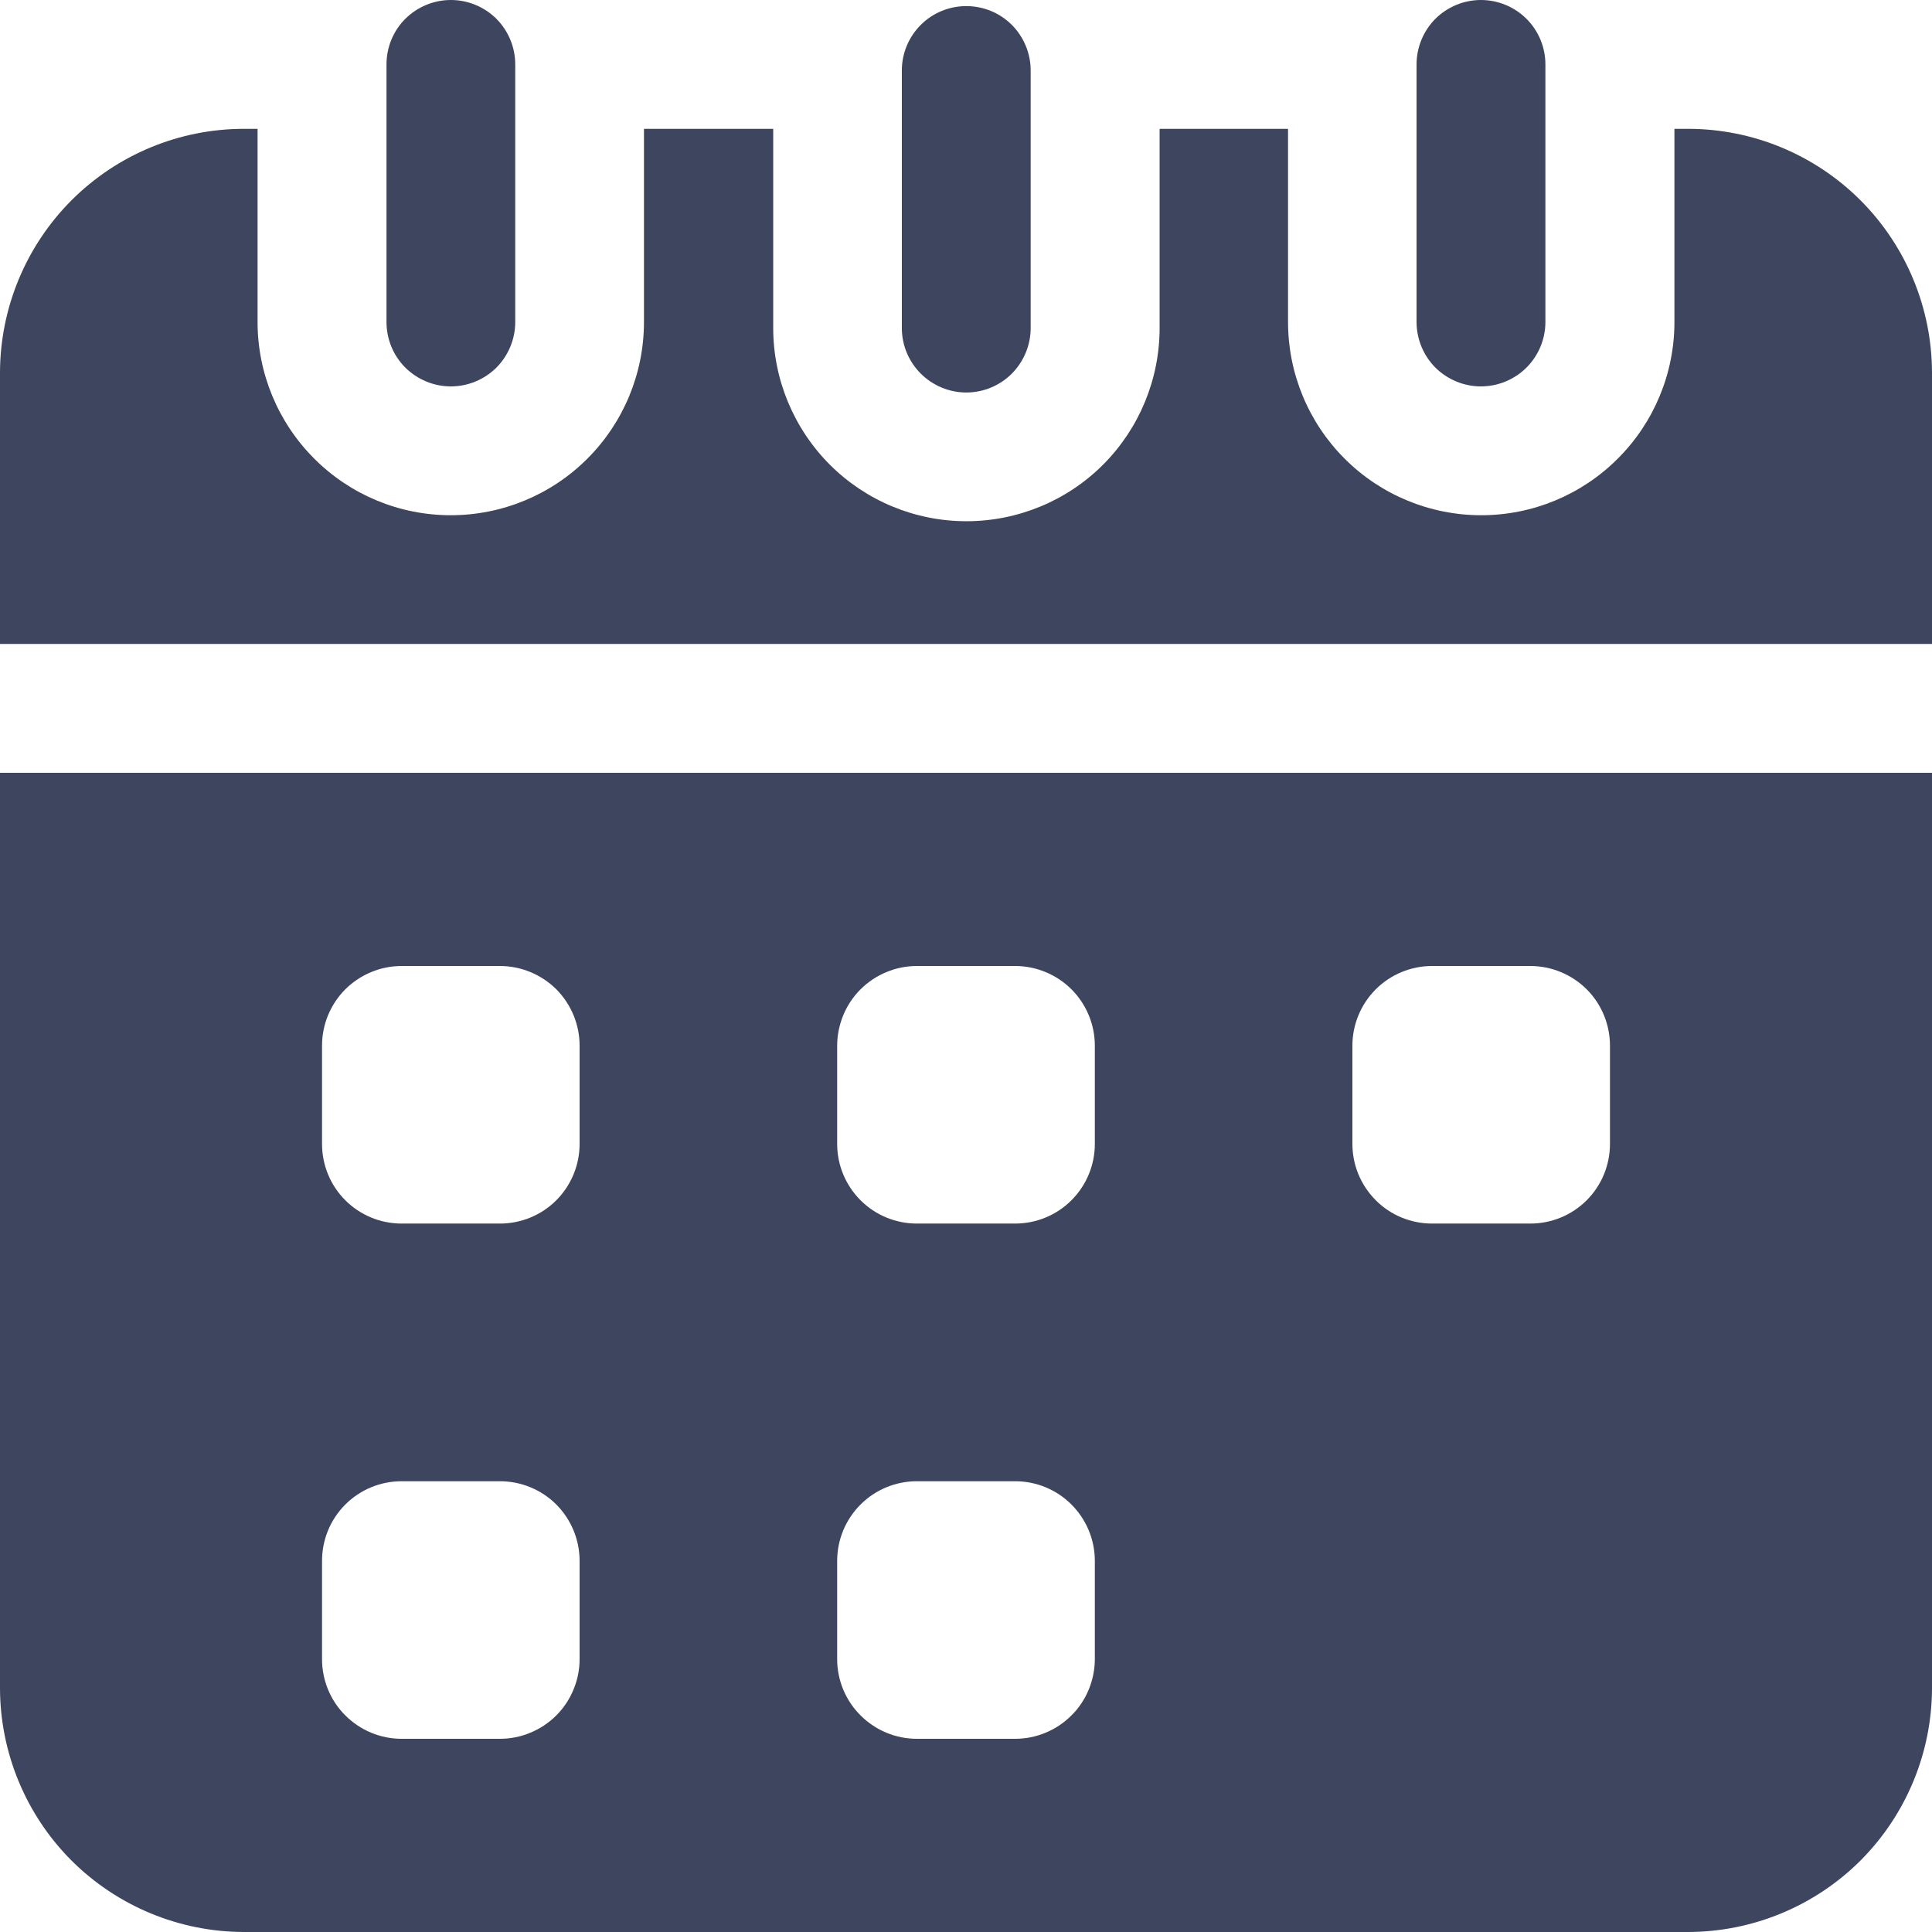 <svg width="19" height="19" viewBox="0 0 19 19" fill="none" xmlns="http://www.w3.org/2000/svg">
<path d="M0 16.601C0.001 17.237 0.254 17.847 0.703 18.297C1.153 18.746 1.763 18.999 2.399 19H16.601C17.237 18.999 17.847 18.746 18.297 18.297C18.746 17.847 18.999 17.237 19 16.601V7.6H0V16.601ZM13.3 10.283C13.3 10.076 13.383 9.876 13.53 9.729C13.676 9.583 13.876 9.5 14.083 9.5H15.05C15.258 9.5 15.457 9.583 15.604 9.729C15.751 9.876 15.833 10.076 15.833 10.283V11.25C15.833 11.458 15.751 11.657 15.604 11.804C15.457 11.951 15.258 12.033 15.05 12.033H14.083C13.876 12.033 13.676 11.951 13.53 11.804C13.383 11.657 13.3 11.458 13.3 11.25V10.283ZM8.233 10.283C8.233 10.181 8.254 10.079 8.293 9.984C8.332 9.889 8.39 9.802 8.463 9.729C8.536 9.657 8.622 9.599 8.717 9.56C8.812 9.52 8.914 9.5 9.017 9.5H9.983C10.191 9.5 10.39 9.583 10.537 9.729C10.684 9.876 10.767 10.076 10.767 10.283V11.25C10.767 11.458 10.684 11.657 10.537 11.804C10.39 11.951 10.191 12.033 9.983 12.033H9.017C8.809 12.033 8.61 11.951 8.463 11.804C8.316 11.657 8.233 11.458 8.233 11.25V10.283ZM8.233 15.35C8.233 15.142 8.316 14.943 8.463 14.796C8.61 14.649 8.809 14.567 9.017 14.567H9.983C10.191 14.567 10.39 14.649 10.537 14.796C10.684 14.943 10.767 15.142 10.767 15.35V16.317C10.767 16.419 10.746 16.521 10.707 16.616C10.668 16.711 10.61 16.798 10.537 16.87C10.464 16.943 10.378 17.001 10.283 17.04C10.188 17.08 10.086 17.1 9.983 17.1H9.017C8.809 17.1 8.61 17.017 8.463 16.87C8.316 16.724 8.233 16.524 8.233 16.317V15.35ZM3.167 10.283C3.167 10.181 3.187 10.079 3.226 9.984C3.266 9.889 3.323 9.802 3.396 9.729C3.469 9.657 3.555 9.599 3.65 9.56C3.745 9.52 3.847 9.5 3.95 9.5H4.917C5.124 9.5 5.324 9.583 5.471 9.729C5.617 9.876 5.7 10.076 5.7 10.283V11.25C5.7 11.458 5.617 11.657 5.471 11.804C5.324 11.951 5.124 12.033 4.917 12.033H3.95C3.742 12.033 3.543 11.951 3.396 11.804C3.249 11.657 3.167 11.458 3.167 11.25V10.283ZM3.167 15.35C3.167 15.142 3.249 14.943 3.396 14.796C3.543 14.649 3.742 14.567 3.95 14.567H4.917C5.124 14.567 5.324 14.649 5.471 14.796C5.617 14.943 5.7 15.142 5.7 15.35V16.317C5.7 16.419 5.68 16.521 5.64 16.616C5.601 16.711 5.543 16.798 5.471 16.87C5.398 16.943 5.311 17.001 5.216 17.04C5.121 17.08 5.019 17.1 4.917 17.1H3.95C3.742 17.1 3.543 17.017 3.396 16.87C3.249 16.724 3.167 16.524 3.167 16.317V15.35Z" fill="#3D455F"/>
<path d="M9.503 3.86C9.671 3.86 9.832 3.793 9.951 3.674C10.069 3.555 10.136 3.394 10.136 3.226V0.693C10.136 0.525 10.069 0.364 9.951 0.245C9.832 0.126 9.671 0.06 9.503 0.06C9.335 0.06 9.174 0.126 9.055 0.245C8.936 0.364 8.869 0.525 8.869 0.693V3.226C8.869 3.394 8.936 3.555 9.055 3.674C9.174 3.793 9.335 3.86 9.503 3.86Z" fill="#3D455F"/>
<path d="M4.434 3.8C4.602 3.8 4.763 3.733 4.882 3.615C5 3.496 5.067 3.335 5.067 3.167V0.633C5.067 0.465 5 0.304 4.882 0.185C4.763 0.067 4.602 0 4.434 0C4.266 0 4.105 0.067 3.986 0.185C3.867 0.304 3.801 0.465 3.801 0.633V3.167C3.801 3.335 3.867 3.496 3.986 3.615C4.105 3.733 4.266 3.8 4.434 3.8Z" fill="#3D455F"/>
<path d="M14.564 3.8C14.732 3.8 14.893 3.733 15.012 3.615C15.131 3.496 15.198 3.335 15.198 3.167V0.633C15.198 0.465 15.131 0.304 15.012 0.185C14.893 0.067 14.732 0 14.564 0C14.396 0 14.235 0.067 14.116 0.185C13.998 0.304 13.931 0.465 13.931 0.633V3.167C13.931 3.335 13.998 3.496 14.116 3.615C14.235 3.733 14.396 3.8 14.564 3.8Z" fill="#3D455F"/>
<path d="M16.601 1.267H16.467V3.167C16.467 3.671 16.267 4.154 15.91 4.51C15.554 4.867 15.071 5.067 14.567 5.067C14.063 5.067 13.579 4.867 13.223 4.51C12.867 4.154 12.667 3.671 12.667 3.167V1.267H11.404V3.226C11.404 3.73 11.204 4.213 10.848 4.57C10.492 4.926 10.008 5.126 9.504 5.126C9.001 5.126 8.517 4.926 8.161 4.57C7.805 4.213 7.604 3.73 7.604 3.226V1.267H6.333V3.167C6.333 3.671 6.133 4.154 5.777 4.51C5.421 4.867 4.937 5.067 4.433 5.067C3.929 5.067 3.446 4.867 3.09 4.51C2.734 4.154 2.533 3.671 2.533 3.167V1.267H2.399C1.763 1.267 1.153 1.52 0.703 1.97C0.254 2.42 0.001 3.03 0 3.666V6.333H19V3.666C18.999 3.03 18.746 2.42 18.297 1.97C17.847 1.52 17.237 1.267 16.601 1.267Z" fill="#3D455F"/>
</svg>
